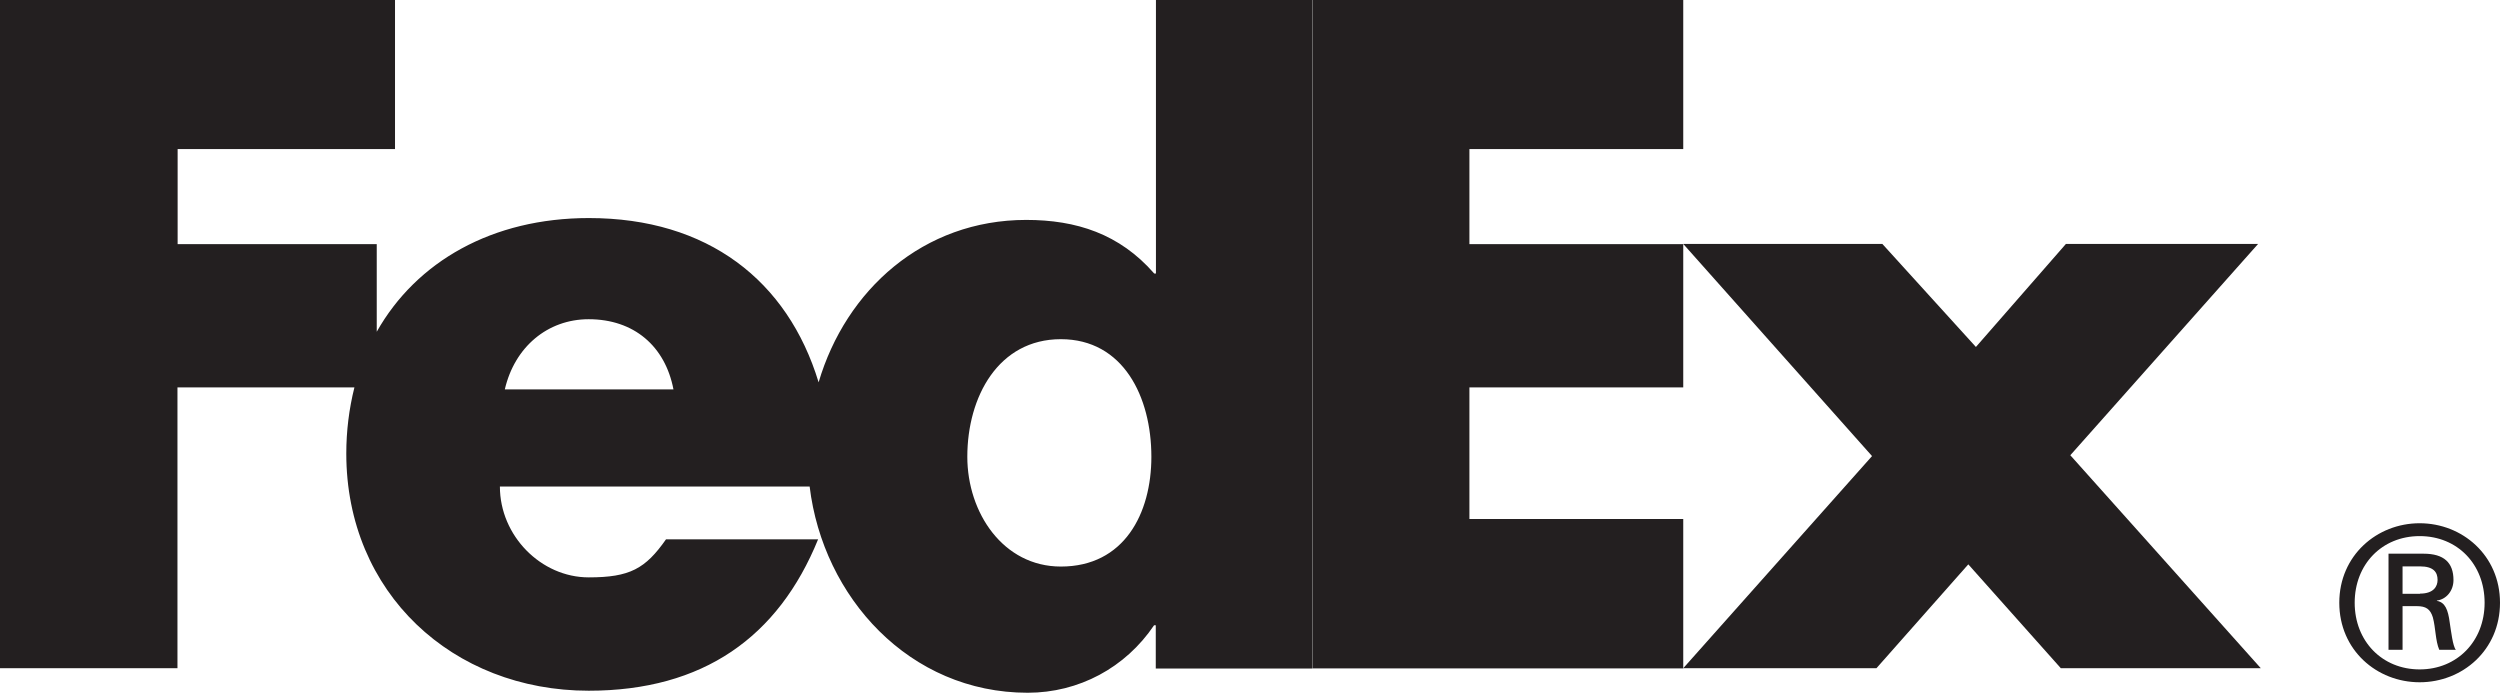 <?xml version="1.0" encoding="UTF-8"?>
<svg id="Layer_2" data-name="Layer 2" xmlns="http://www.w3.org/2000/svg" viewBox="0 0 147.78 40.94">
  <defs>
    <style>
      .cls-1 {
        fill: #231f20;
      }
    </style>
  </defs>
  <g id="Layer_1-2" data-name="Layer 1">
    <g>
      <path class="cls-1" d="M146.87,35.63c0-2.28-1.61-3.94-3.84-3.94s-3.84,1.67-3.84,3.94,1.62,3.94,3.84,3.94,3.84-1.67,3.84-3.94ZM142.02,35.83v2.58h-.83v-5.68h2.07c1.21,0,1.77.53,1.77,1.56,0,.64-.43,1.14-.98,1.21v.02c.48.08.66.51.76,1.29.08.51.18,1.39.36,1.6h-.98c-.23-.53-.21-1.29-.38-1.92-.15-.48-.4-.66-.95-.66h-.81s0,0,0,0h0ZM143.05,35.09c.81,0,1.04-.43,1.04-.81,0-.45-.23-.8-1.04-.8h-1.03v1.62h1.03ZM138.28,35.63c0-2.8,2.23-4.7,4.75-4.7s4.75,1.9,4.75,4.7-2.22,4.7-4.75,4.7-4.75-1.9-4.75-4.7Z"/>
      <path class="cls-1" d="M121.82,39.5l-5.47-6.14-5.43,6.14h-11.42l11.16-12.54-11.16-12.54h11.77l5.53,6.09,5.32-6.09h11.36l-11.1,12.49,11.26,12.59h-11.82ZM77.58,39.5V0h21.92v8.81h-12.64v5.62h12.64v8.47h-12.64v7.78h12.64v8.83h-21.92Z"/>
      <path class="cls-1" d="M68.33,0v16.17h-.1c-2.05-2.35-4.61-3.17-7.57-3.17-6.08,0-10.66,4.14-12.27,9.6-1.83-6.02-6.56-9.71-13.58-9.71-5.7,0-10.19,2.56-12.54,6.72v-5.18h-11.77v-5.62h12.85V0H0v39.5h10.49v-16.6h10.46c-.32,1.28-.48,2.59-.48,3.91,0,8.24,6.29,14.02,14.33,14.02,6.76,0,11.21-3.17,13.56-8.95h-8.99c-1.22,1.74-2.14,2.25-4.57,2.25-2.82,0-5.25-2.46-5.25-5.37h18.31c.79,6.54,5.89,12.19,12.89,12.19,3.02,0,5.78-1.48,7.47-3.99h.1v2.56h9.25V0h-9.25ZM29.84,23.02c.58-2.51,2.53-4.15,4.96-4.15,2.67,0,4.52,1.59,5.01,4.15h-9.97ZM62.71,33.49c-3.41,0-5.53-3.18-5.53-6.49,0-3.55,1.84-6.95,5.53-6.95s5.35,3.41,5.35,6.95c0,3.36-1.61,6.49-5.35,6.49Z"/>
    </g>
  </g>
</svg>